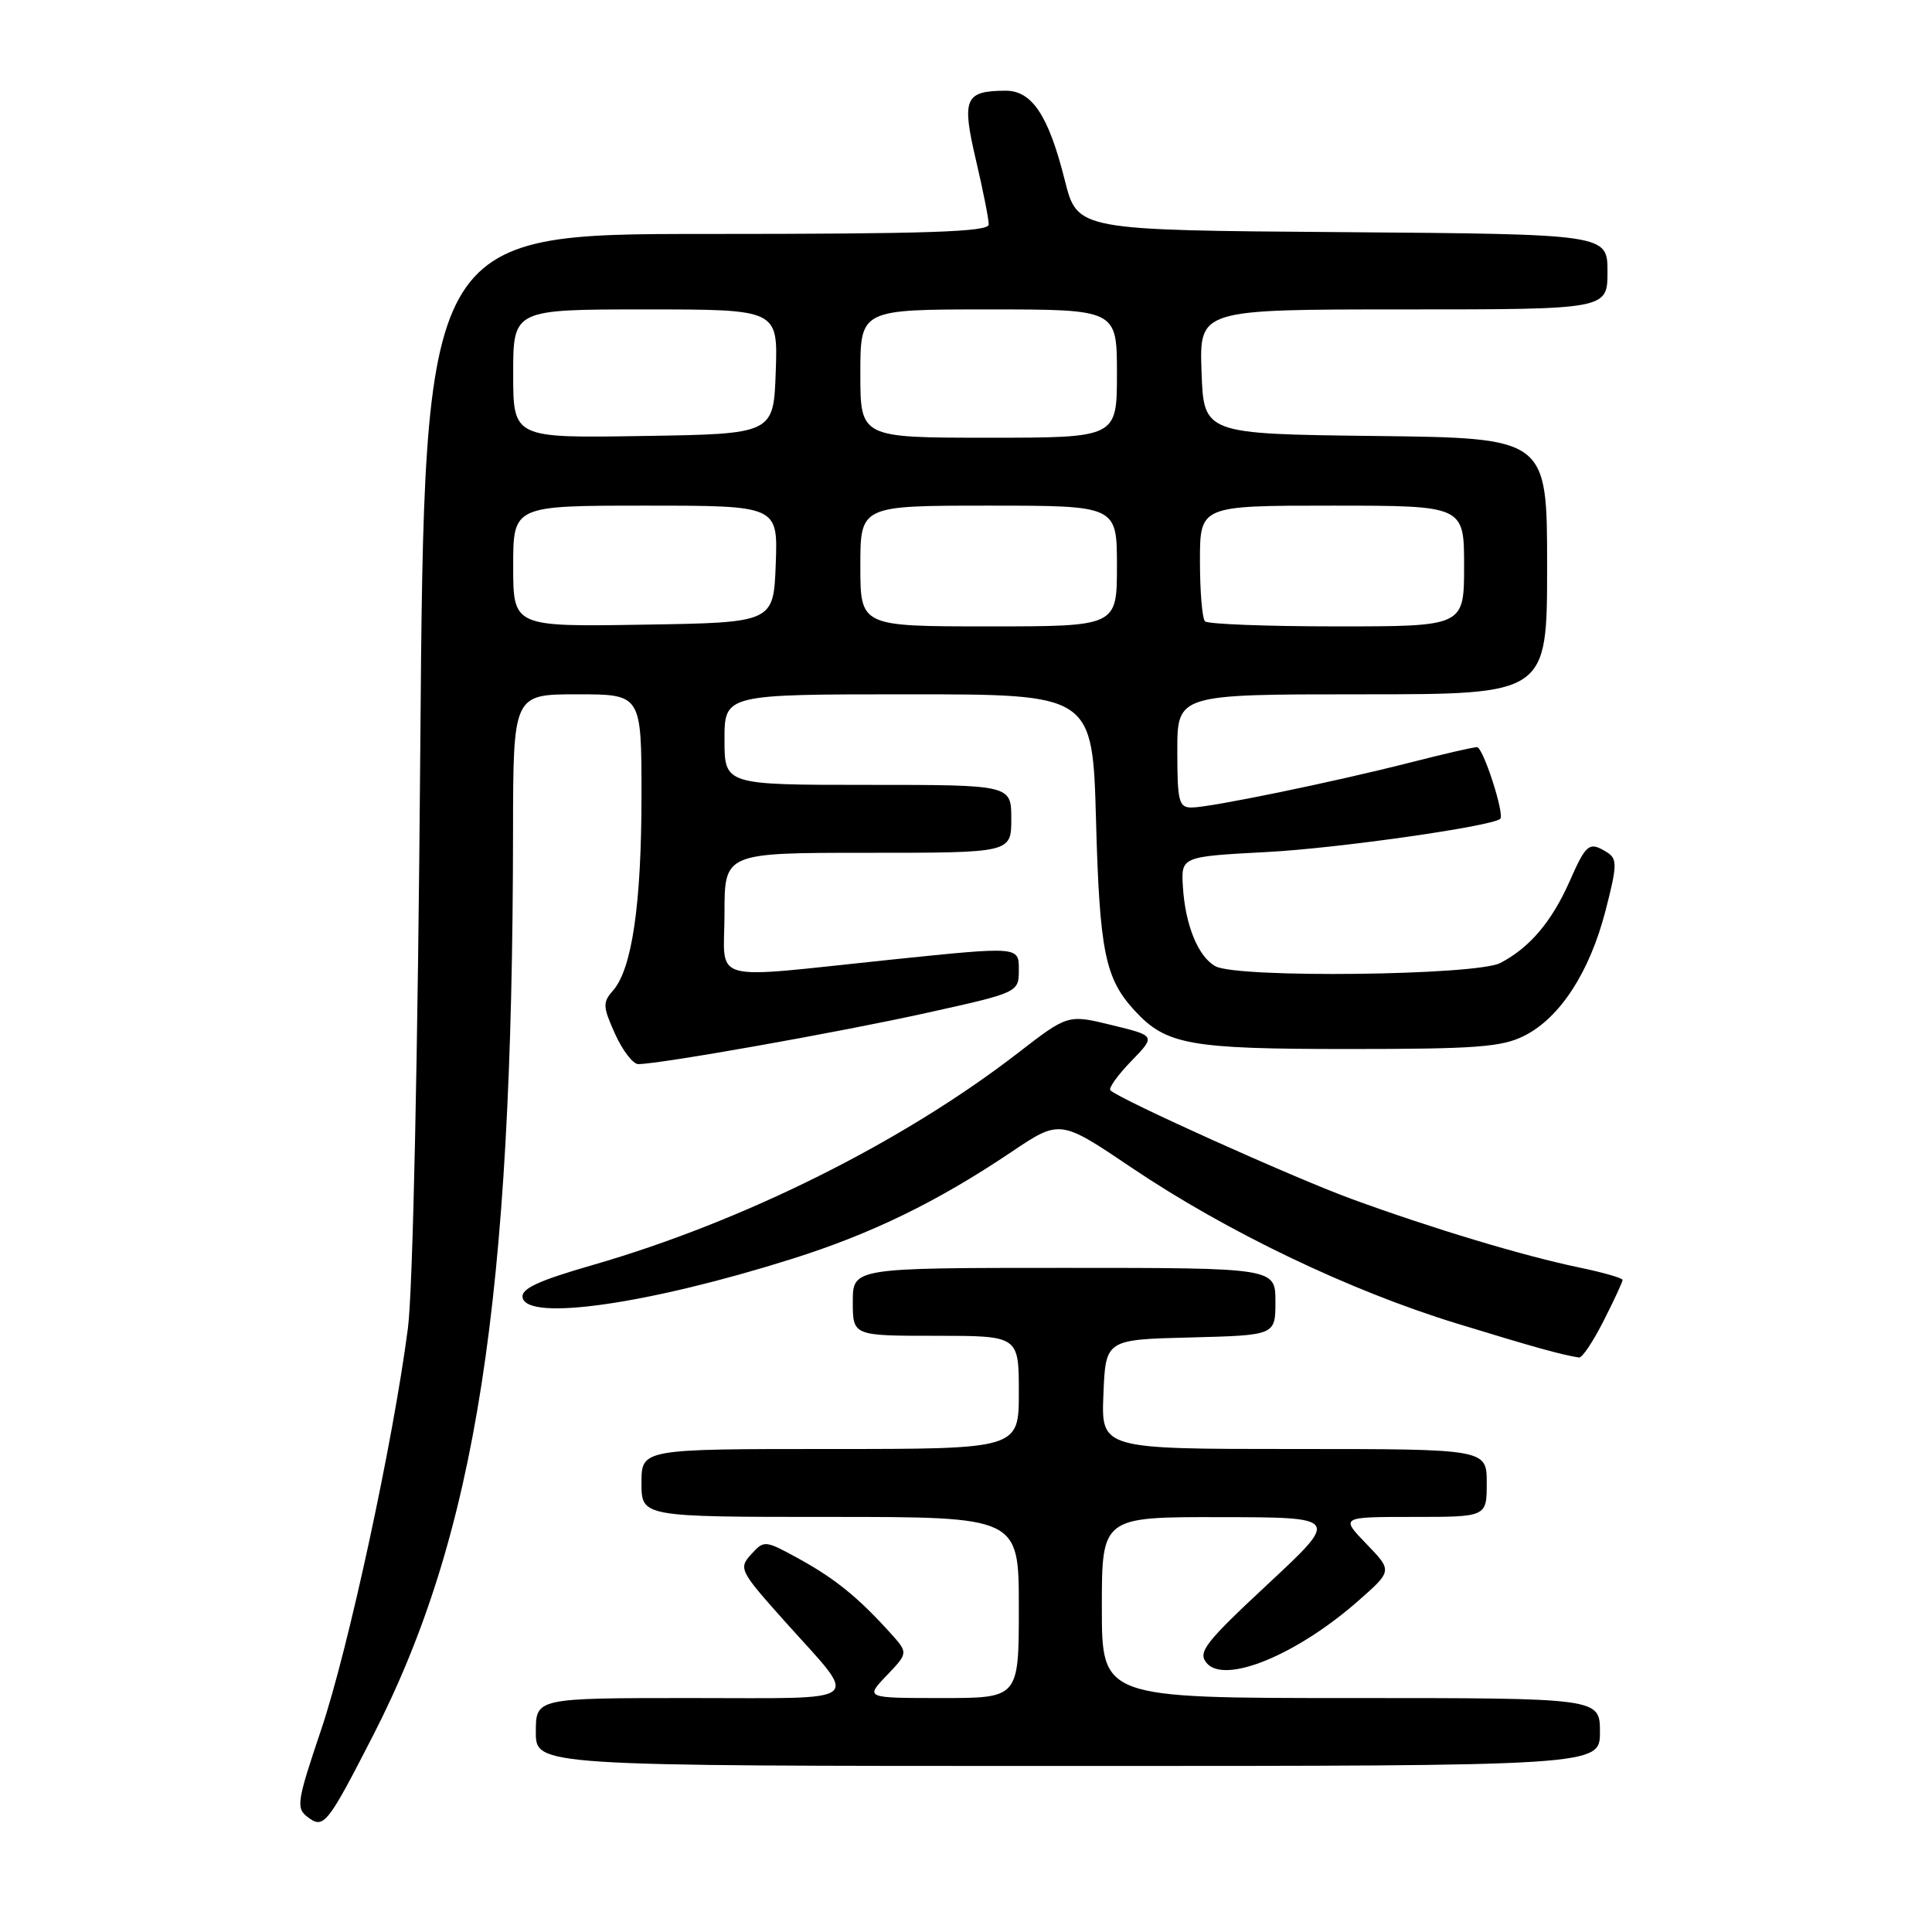 <?xml version="1.0" encoding="UTF-8" standalone="no"?>
<!DOCTYPE svg PUBLIC "-//W3C//DTD SVG 1.1//EN" "http://www.w3.org/Graphics/SVG/1.1/DTD/svg11.dtd" >
<svg xmlns="http://www.w3.org/2000/svg" xmlns:xlink="http://www.w3.org/1999/xlink" version="1.1" viewBox="0 0 256 256">
 <g >
 <path fill="currentColor"
d=" M 49.38 230.07 C 63.11 203.32 67.92 172.32 67.98 110.25 C 68.00 92.00 68.00 92.00 76.50 92.00 C 85.00 92.00 85.00 92.00 85.00 105.45 C 85.00 119.78 83.74 128.40 81.23 131.25 C 79.84 132.83 79.87 133.38 81.50 137.00 C 82.49 139.20 83.88 141.00 84.57 141.00 C 87.43 141.00 111.31 136.76 122.75 134.22 C 135.00 131.51 135.00 131.51 135.00 128.46 C 135.00 125.41 135.00 125.41 118.25 127.14 C 93.38 129.72 96.00 130.45 96.00 121.00 C 96.00 113.00 96.00 113.00 115.00 113.00 C 134.00 113.00 134.00 113.00 134.00 108.50 C 134.00 104.00 134.00 104.00 115.00 104.00 C 96.00 104.00 96.00 104.00 96.00 98.00 C 96.00 92.00 96.00 92.00 120.38 92.00 C 144.77 92.00 144.77 92.00 145.23 108.75 C 145.70 126.05 146.43 129.65 150.32 133.88 C 154.51 138.45 157.56 139.00 178.72 139.00 C 195.56 139.00 199.02 138.74 201.97 137.25 C 206.70 134.87 210.62 128.85 212.73 120.71 C 214.28 114.72 214.31 113.81 212.99 112.97 C 210.59 111.46 210.20 111.75 208.00 116.74 C 205.61 122.13 202.71 125.56 198.80 127.60 C 195.61 129.26 164.04 129.63 161.07 128.04 C 158.78 126.81 157.05 122.60 156.74 117.50 C 156.50 113.50 156.50 113.50 168.00 112.89 C 177.33 112.39 197.60 109.50 198.78 108.51 C 199.42 107.97 196.52 99.00 195.71 99.00 C 195.23 99.00 191.26 99.91 186.89 101.03 C 176.70 103.63 160.33 107.00 157.89 107.00 C 156.20 107.00 156.00 106.19 156.00 99.50 C 156.00 92.00 156.00 92.00 180.50 92.00 C 205.00 92.00 205.00 92.00 205.00 75.02 C 205.00 58.04 205.00 58.04 182.25 57.77 C 159.50 57.50 159.50 57.50 159.21 49.25 C 158.92 41.00 158.92 41.00 185.96 41.00 C 213.00 41.00 213.00 41.00 213.00 36.01 C 213.00 31.03 213.00 31.03 177.88 30.76 C 142.76 30.50 142.76 30.50 141.10 23.92 C 138.94 15.30 136.75 12.00 133.23 12.02 C 127.84 12.05 127.41 13.05 129.31 21.18 C 130.26 25.21 131.02 29.06 131.01 29.75 C 131.00 30.73 122.85 31.00 93.61 31.00 C 56.23 31.00 56.23 31.00 55.69 99.25 C 55.37 139.89 54.71 170.94 54.05 176.00 C 52.10 191.00 46.16 218.49 42.57 229.15 C 39.33 238.75 39.20 239.59 40.78 240.78 C 42.89 242.38 43.37 241.78 49.38 230.07 Z  M 212.00 229.50 C 212.00 225.00 212.00 225.00 179.00 225.00 C 146.00 225.00 146.00 225.00 146.00 213.00 C 146.00 201.00 146.00 201.00 161.75 201.03 C 177.50 201.05 177.50 201.05 168.01 209.89 C 159.66 217.67 158.69 218.92 159.88 220.35 C 162.26 223.22 171.81 219.31 180.00 212.10 C 184.50 208.14 184.50 208.14 181.05 204.57 C 177.61 201.00 177.61 201.00 187.30 201.00 C 197.00 201.00 197.00 201.00 197.00 196.50 C 197.00 192.00 197.00 192.00 171.46 192.00 C 145.91 192.00 145.91 192.00 146.21 184.75 C 146.50 177.50 146.50 177.50 157.75 177.22 C 169.00 176.93 169.00 176.93 169.00 172.47 C 169.00 168.00 169.00 168.00 141.00 168.00 C 113.00 168.00 113.00 168.00 113.00 172.50 C 113.00 177.00 113.00 177.00 124.00 177.00 C 135.00 177.00 135.00 177.00 135.00 184.50 C 135.00 192.00 135.00 192.00 110.00 192.00 C 85.00 192.00 85.00 192.00 85.00 196.50 C 85.00 201.00 85.00 201.00 110.00 201.00 C 135.00 201.00 135.00 201.00 135.00 213.00 C 135.00 225.00 135.00 225.00 124.81 225.00 C 114.63 225.00 114.63 225.00 117.49 222.01 C 120.36 219.01 120.36 219.01 117.93 216.33 C 113.73 211.68 110.65 209.18 105.89 206.56 C 101.35 204.07 101.26 204.06 99.53 205.96 C 97.84 207.83 98.00 208.14 104.11 214.97 C 113.93 225.94 115.11 225.00 91.55 225.00 C 71.00 225.00 71.00 225.00 71.00 229.50 C 71.00 234.00 71.00 234.00 141.50 234.00 C 212.00 234.00 212.00 234.00 212.00 229.50 Z  M 212.48 175.03 C 213.87 172.30 215.00 169.86 215.00 169.60 C 215.00 169.35 212.44 168.61 209.30 167.96 C 201.84 166.41 189.73 162.76 179.07 158.86 C 171.27 156.00 148.33 145.66 147.13 144.47 C 146.86 144.19 148.10 142.46 149.89 140.61 C 153.15 137.25 153.15 137.25 147.32 135.83 C 141.50 134.41 141.50 134.41 134.85 139.55 C 119.58 151.35 98.54 161.84 78.61 167.60 C 71.25 169.72 69.01 170.77 69.25 171.95 C 69.91 175.11 86.03 172.78 105.00 166.79 C 115.50 163.48 124.20 159.24 133.99 152.66 C 140.45 148.32 140.45 148.32 149.97 154.74 C 162.56 163.22 178.84 171.02 193.00 175.36 C 203.28 178.51 206.83 179.50 209.23 179.88 C 209.64 179.95 211.10 177.76 212.48 175.03 Z  M 68.00 75.02 C 68.00 67.00 68.00 67.00 85.54 67.00 C 103.08 67.00 103.08 67.00 102.79 74.75 C 102.50 82.50 102.50 82.50 85.25 82.77 C 68.00 83.05 68.00 83.05 68.00 75.02 Z  M 114.00 75.00 C 114.00 67.00 114.00 67.00 131.00 67.00 C 148.00 67.00 148.00 67.00 148.00 75.00 C 148.00 83.00 148.00 83.00 131.00 83.00 C 114.00 83.00 114.00 83.00 114.00 75.00 Z  M 159.67 82.33 C 159.30 81.97 159.00 78.37 159.00 74.33 C 159.00 67.00 159.00 67.00 176.50 67.00 C 194.00 67.00 194.00 67.00 194.00 75.00 C 194.00 83.00 194.00 83.00 177.17 83.00 C 167.91 83.00 160.03 82.70 159.67 82.33 Z  M 68.00 49.52 C 68.00 41.00 68.00 41.00 85.54 41.00 C 103.08 41.00 103.08 41.00 102.79 49.25 C 102.50 57.50 102.50 57.50 85.25 57.77 C 68.00 58.05 68.00 58.05 68.00 49.52 Z  M 114.00 49.50 C 114.00 41.00 114.00 41.00 131.00 41.00 C 148.00 41.00 148.00 41.00 148.00 49.50 C 148.00 58.00 148.00 58.00 131.00 58.00 C 114.00 58.00 114.00 58.00 114.00 49.50 Z "/>
</g>
</svg>